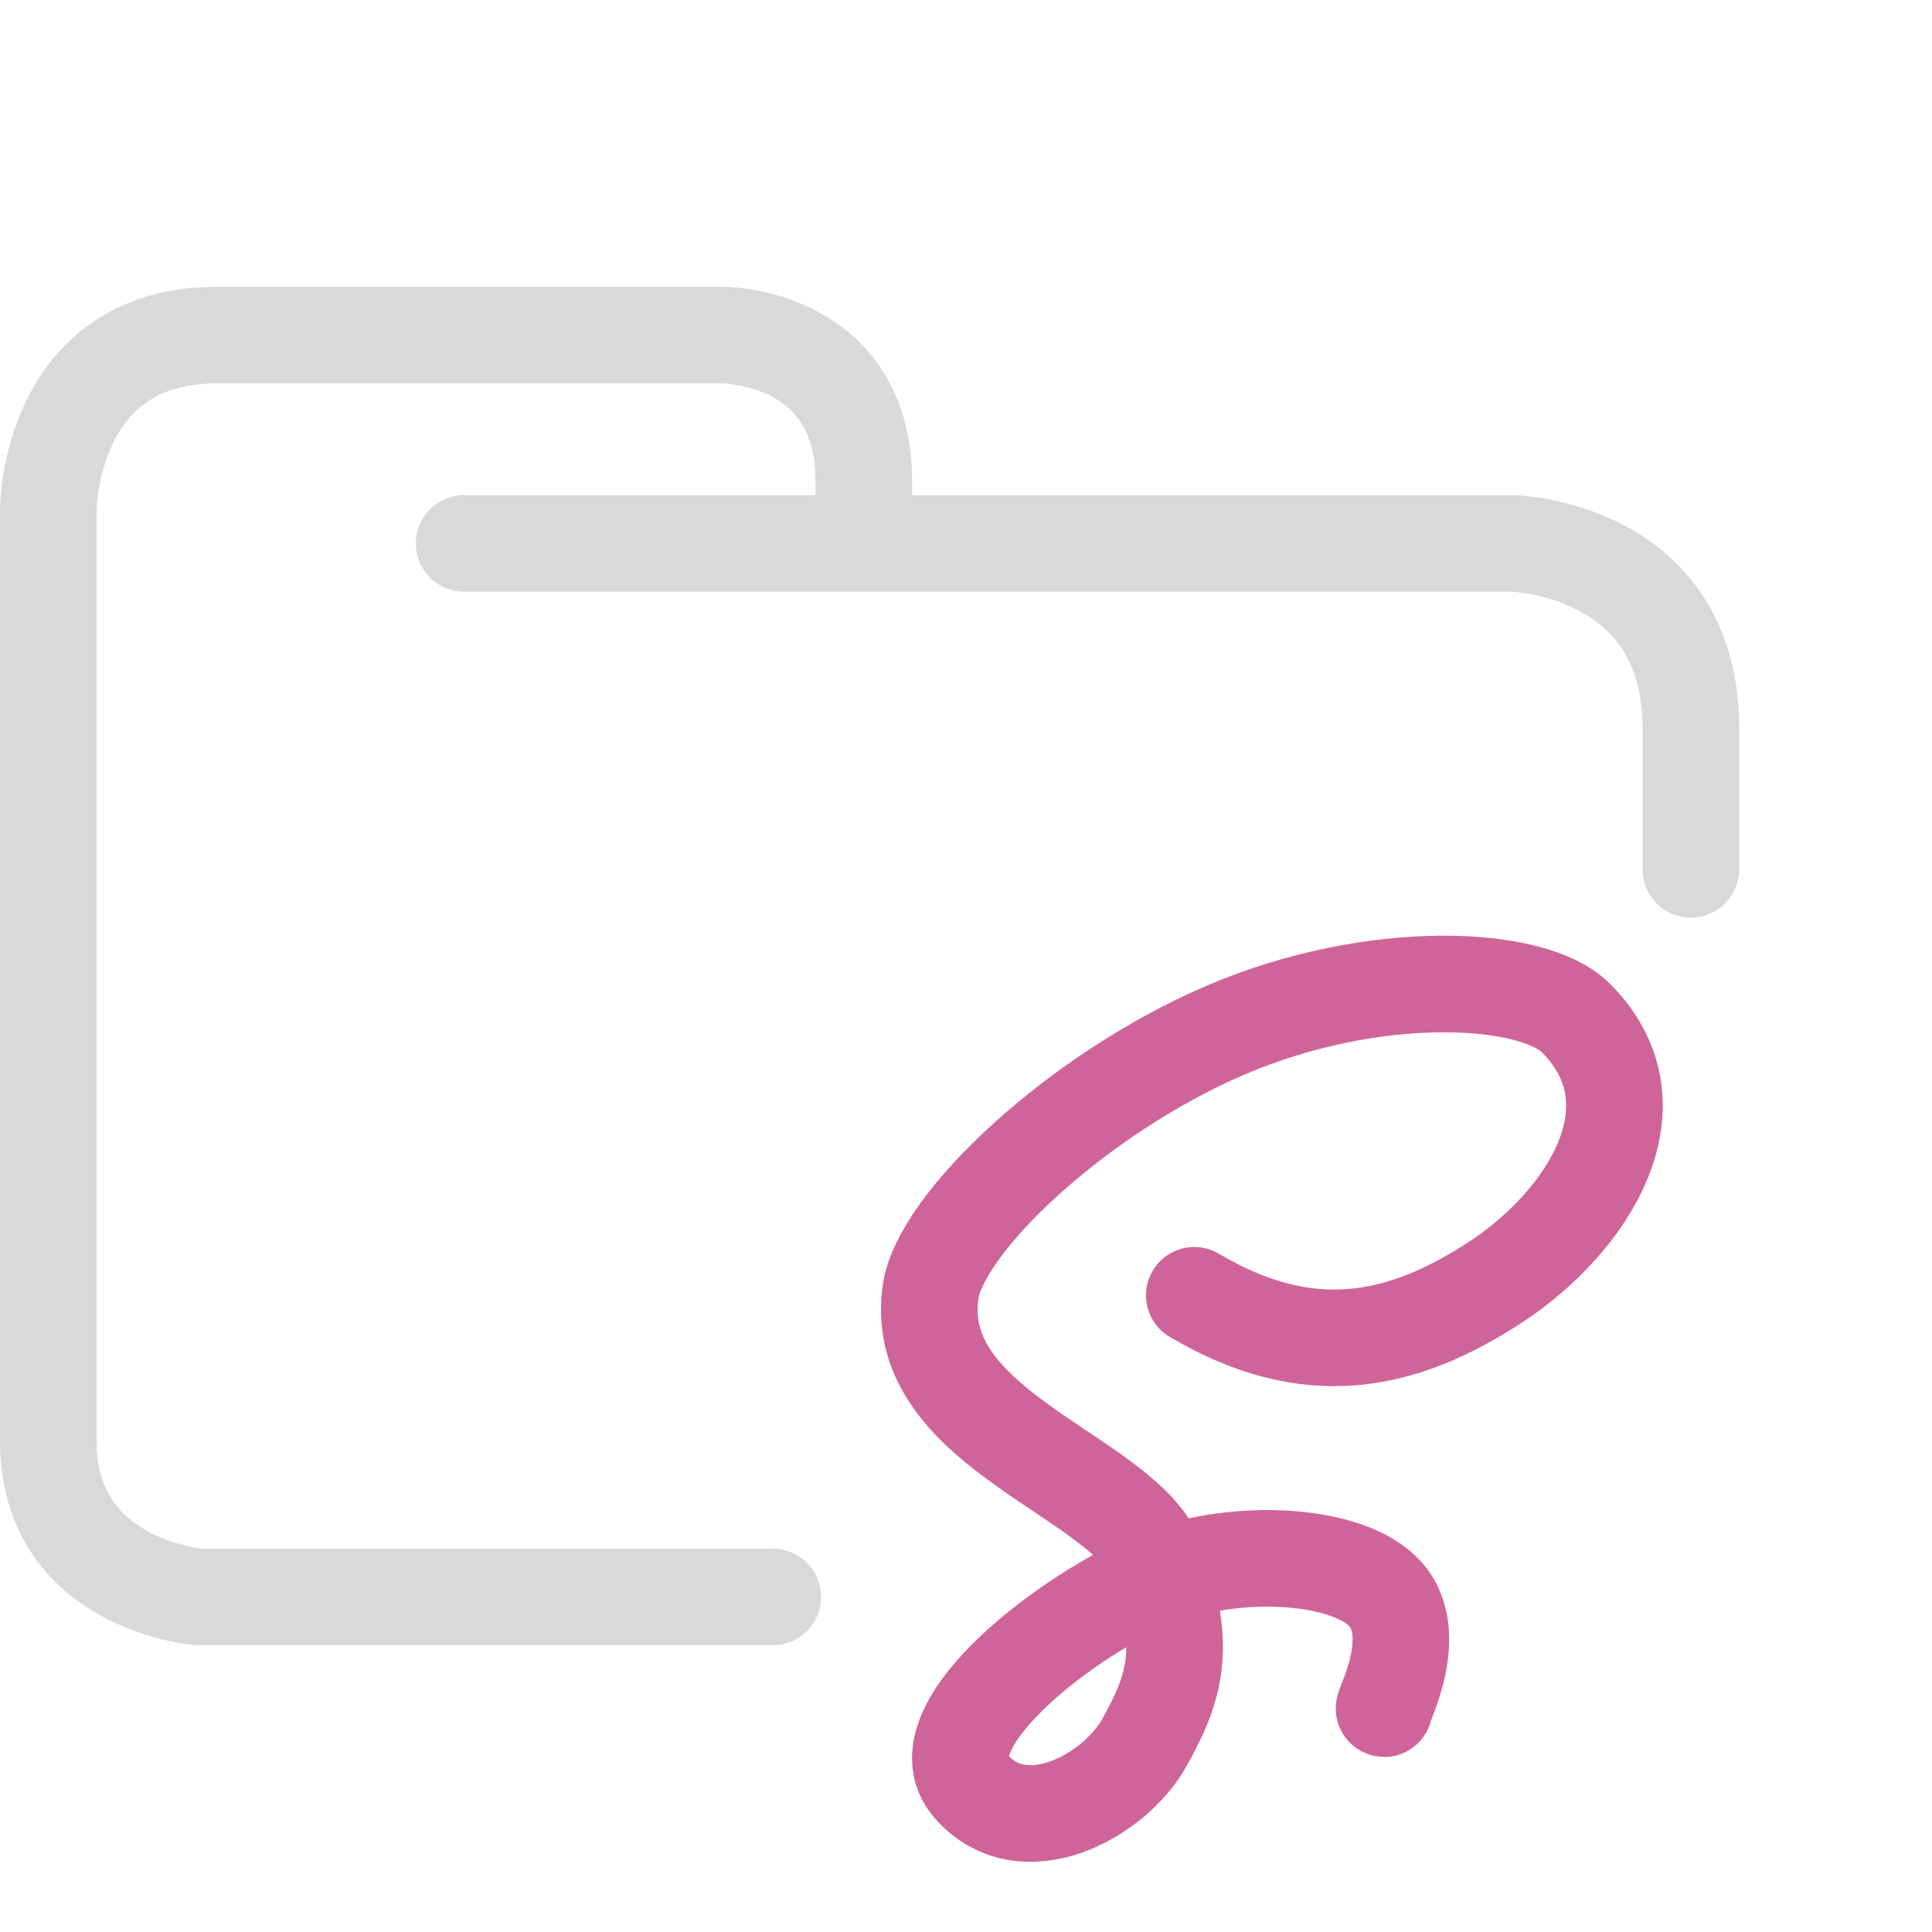 <svg xmlns="http://www.w3.org/2000/svg" width="100" height="100">
    <g fill="none" stroke-linecap="round" stroke-linejoin="round" stroke-width="5" paint-order="fill markers stroke">
        <path stroke="#d9d9d9" d="M24.023 28.126H78.31s9.207.248 9.207 9.543V45M40 82.656H10.272S2.5 82.036 2.5 74.601V26.39s0-9.047 8.729-9.047h26.186s7.294 0 7.294 7.56v2.974"/>
        <path stroke="#cf649a" d="M61.817 67.044c5.94 3.525 10.777 2.461 15.57-.666 4.792-3.127 8.696-9.173 4.177-13.69-2.26-2.257-10.486-2.634-18.105.621-7.62 3.255-14.798 9.975-15.297 13.583-.997 7.217 10.169 9.515 11.74 13.974 1.571 4.458.898 6.52-.666 9.325-1.564 2.805-6.308 5.367-8.992 2.248-2.685-3.12 5.369-9.085 9.575-10.74 4.205-1.657 10.036-1.298 11.906.832 1.87 2.13-.206 5.911-.083 5.911"/>
    </g>
</svg>
